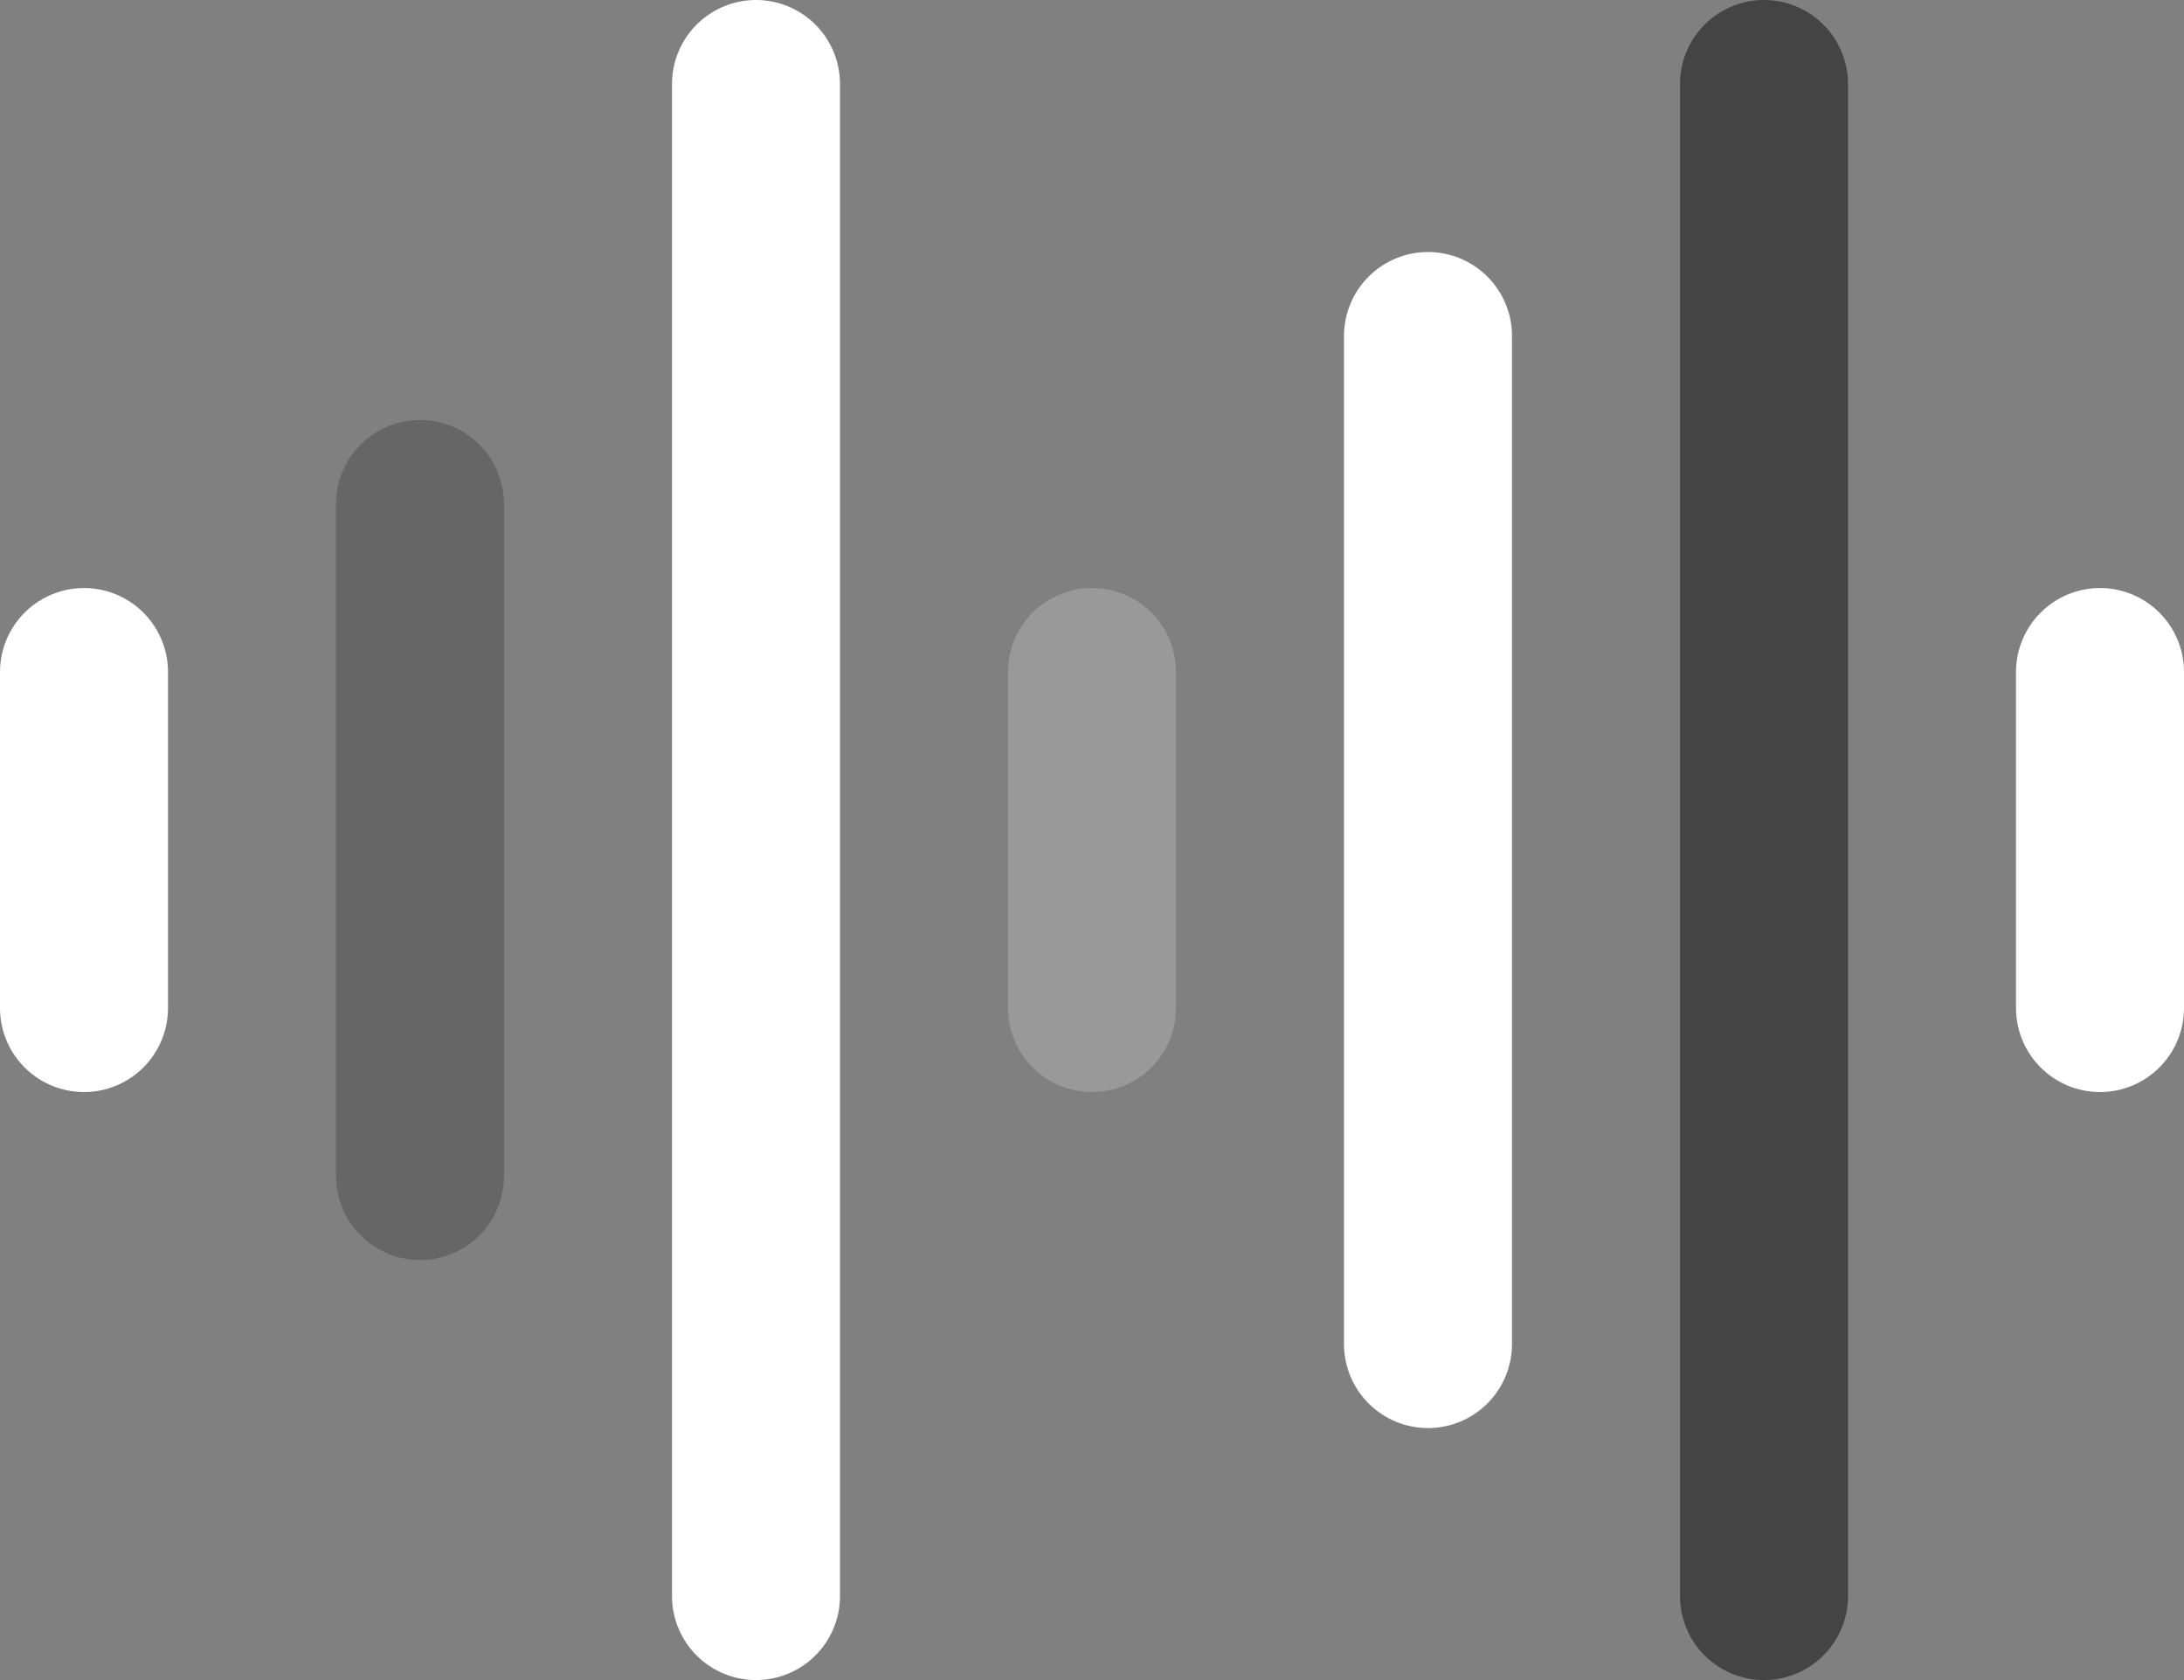 <svg width="26" height="20" viewBox="0 0 26 20" fill="none" xmlns="http://www.w3.org/2000/svg">
<rect x="0" y="0" width="26" height="20" fill="#808080" stroke="none"/>
<path d="M1 8V12" stroke="white" stroke-width="2" stroke-miterlimit="10" stroke-linecap="round" stroke-linejoin="round"/>
<path d="M5 6V14" stroke="#666" stroke-width="2" stroke-miterlimit="10" stroke-linecap="round" stroke-linejoin="round" />
<path d="M9 1V19" stroke="white" stroke-width="2" stroke-miterlimit="10" stroke-linecap="round" stroke-linejoin="round"/>
<path d="M13 8V12" stroke="#999" stroke-width="2" stroke-miterlimit="10" stroke-linecap="round" stroke-linejoin="round"/>
<path d="M17 4V16" stroke="white" stroke-width="2" stroke-miterlimit="10" stroke-linecap="round" stroke-linejoin="round"/>
<path d="M21 1V19" stroke="#444" stroke-width="2" stroke-miterlimit="10" stroke-linecap="round" stroke-linejoin="round"/>
<path d="M25 8V12" stroke="white" stroke-width="2" stroke-miterlimit="10" stroke-linecap="round" stroke-linejoin="round"/>
</svg>
